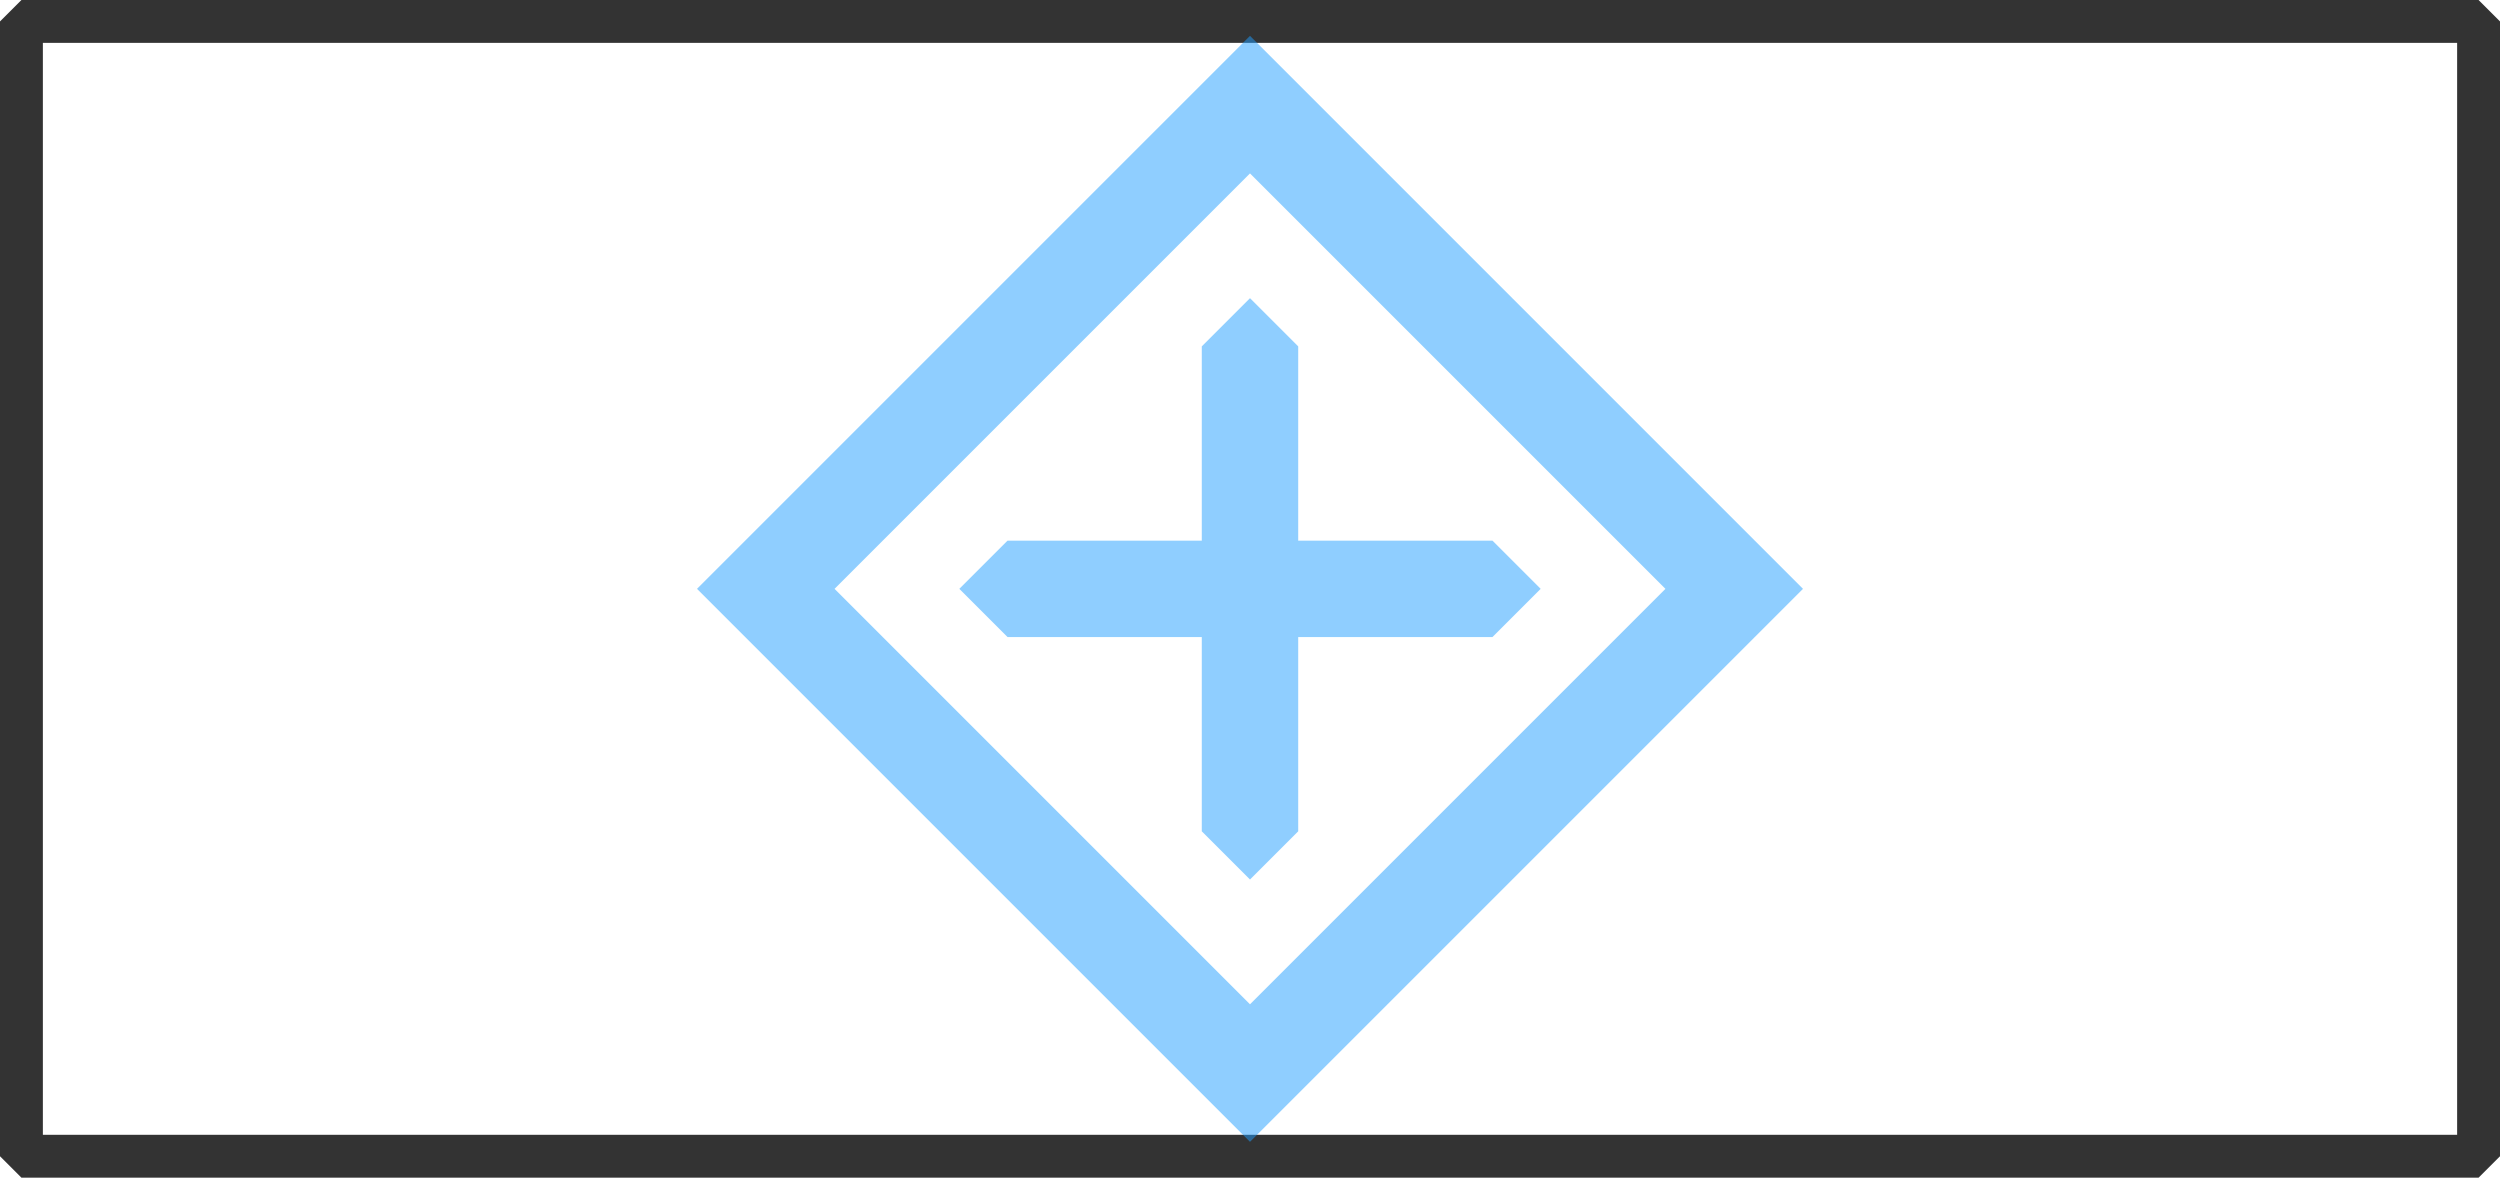 <?xml version="1.0" encoding="UTF-8" standalone="no"?>
<!-- Created with Inkscape (http://www.inkscape.org/) -->

<svg
   width="233.251mm"
   height="109.879mm"
   viewBox="0 0 233.251 109.879"
   version="1.1"
   id="svg1"
   xml:space="preserve"
   inkscape:export-filename="NPCReactorStressBar.svg"
   inkscape:export-xdpi="96"
   inkscape:export-ydpi="96"
   sodipodi:docname="NPCStructureBar.svg"
   inkscape:version="1.3.1 (91b66b0783, 2023-11-16)"
   xmlns:inkscape="http://www.inkscape.org/namespaces/inkscape"
   xmlns:sodipodi="http://sodipodi.sourceforge.net/DTD/sodipodi-0.dtd"
   xmlns="http://www.w3.org/2000/svg"
   xmlns:svg="http://www.w3.org/2000/svg"><sodipodi:namedview
     id="namedview1"
     pagecolor="#ffffff"
     bordercolor="#000000"
     borderopacity="0.25"
     inkscape:showpageshadow="2"
     inkscape:pageopacity="0.0"
     inkscape:pagecheckerboard="0"
     inkscape:deskcolor="#d1d1d1"
     inkscape:document-units="mm"
     inkscape:zoom="4.1877626"
     inkscape:cx="868.96044"
     inkscape:cy="64.592965"
     inkscape:window-width="1920"
     inkscape:window-height="1009"
     inkscape:window-x="1912"
     inkscape:window-y="-8"
     inkscape:window-maximized="1"
     inkscape:current-layer="layer1" /><defs
     id="defs1" /><g
     inkscape:label="Layer 1"
     inkscape:groupmode="layer"
     id="layer1"
     transform="translate(105.85,-93.782)"><rect
       style="display:inline;opacity:1;fill:none;fill-opacity:0.698;stroke:#333333;stroke-width:4;stroke-linecap:butt;stroke-linejoin:bevel;stroke-miterlimit:3.3;stroke-dasharray:none;stroke-opacity:1;paint-order:normal"
       id="rect1"
       width="229.251"
       height="105.879"
       x="-103.85"
       y="95.782" /><g
       id="g1"
       inkscape:label="Structure"
       style="display:inline;opacity:0.5"
       transform="translate(-67)"><path
         fill="currentColor"
         d="M 77.775,97.128 129.369,148.721 77.775,200.315 26.181,148.721 Z m 0,90.355 38.761,-38.761 -38.761,-38.761 -38.761,38.761 z m 0,-65.881 -4.498,4.498 v 45.244 l 4.498,4.498 4.498,-4.498 v -45.244 z m 27.12,27.12 -4.498,-4.498 H 55.153 l -4.498,4.498 4.498,4.498 h 45.244 z"
         id="path1"
         style="display:inline;fill:#1f9eff;fill-opacity:1;stroke-width:0.132" /></g><g
       id="g2"
       inkscape:label="Stress"
       style="display:none;opacity:0.5;fill:#808080"><path
         fill="currentColor"
         d="m 122.887,148.721 q 0,9.128 -3.638,17.529 -3.638,8.401 -9.591,14.354 -5.953,5.953 -14.354,9.591 -8.401,3.638 -17.529,3.638 -9.128,0 -17.529,-3.638 -8.401,-3.638 -14.354,-9.591 -5.953,-5.953 -9.591,-14.354 -3.638,-8.401 -3.638,-17.529 0,-9.128 3.638,-17.529 3.638,-8.401 9.591,-14.354 5.953,-5.953 14.354,-9.591 8.401,-3.638 17.529,-3.638 9.128,0 17.529,3.638 8.401,3.638 14.354,9.591 5.953,5.953 9.591,14.354 3.638,8.401 3.638,17.529 z m -19.579,-25.532 q -5.027,-5.159 -11.443,-7.871 -6.416,-2.712 -14.089,-2.712 -7.673,0 -14.089,2.712 -6.416,2.712 -11.443,7.871 -5.159,5.027 -7.871,11.443 -2.712,6.416 -2.712,14.089 0,7.673 2.712,14.089 2.712,6.416 7.871,11.443 5.027,5.159 11.443,7.871 6.416,2.712 14.089,2.712 7.673,0 14.089,-2.712 6.416,-2.712 11.443,-7.871 5.159,-5.027 7.871,-11.443 2.712,-6.416 2.712,-14.089 0,-7.673 -2.712,-14.089 -2.712,-6.416 -7.871,-11.443 z m -12.039,25.532 q 0,3.572 -1.786,6.747 -1.786,3.175 -4.961,5.027 l 6.747,11.642 q 6.35,-3.572 9.988,-9.856 3.638,-6.284 3.638,-13.56 z m -40.614,0 q 0,7.276 3.638,13.56 3.638,6.284 9.988,9.856 l 6.747,-11.642 q -3.175,-1.852 -4.961,-5.027 -1.786,-3.175 -1.786,-6.747 z m 26.458,-27.12 q -3.307,0.132 -6.615,1.058 -3.307,0.926 -6.218,2.646 l 6.747,11.642 q 1.587,-0.794 3.241,-1.257 1.654,-0.463 3.506,-0.463 1.72,0 3.506,0.463 1.786,0.463 3.241,1.257 l 6.747,-11.642 q -3.175,-1.852 -6.813,-2.778 -3.638,-0.926 -7.342,-0.926 z m 5.159,27.12 q 0,1.852 -1.323,3.175 -1.323,1.323 -3.175,1.323 v 0 q -1.852,0 -3.175,-1.323 -1.323,-1.323 -1.323,-3.175 v 0 q 0,-1.852 1.323,-3.175 1.323,-1.323 3.175,-1.323 v 0 q 1.852,0 3.175,1.323 1.323,1.323 1.323,3.175 z m 4.233,0 q 0,1.587 -0.728,3.373 -0.728,1.786 -1.786,2.844 -1.058,1.058 -2.844,1.786 -1.786,0.728 -3.373,0.728 -1.587,0 -3.373,-0.728 -1.786,-0.728 -2.844,-1.786 -1.058,-1.058 -1.786,-2.844 -0.728,-1.786 -0.728,-3.373 0,-1.587 0.728,-3.373 0.728,-1.786 1.786,-2.844 1.058,-1.058 2.844,-1.786 1.786,-0.728 3.373,-0.728 1.587,0 3.373,0.728 1.786,0.728 2.844,1.786 1.058,1.058 1.786,2.844 0.728,1.786 0.728,3.373 z m -8.467,-0.132 v 0 h -0.132 v -0.132 0 h -0.066 -0.066 -0.066 -0.066 v 0 0.132 h -0.132 v 0 0.066 0.066 0.066 0.066 0 h 0.132 v 0.132 0 h 0.066 0.066 0.066 0.066 v 0 -0.132 h 0.132 v 0 -0.066 -0.066 -0.066 z"
         id="path1-5"
         style="display:inline;fill:#ff7b00;fill-opacity:1;stroke:none;stroke-width:0.132;stroke-opacity:1" /></g></g></svg>

